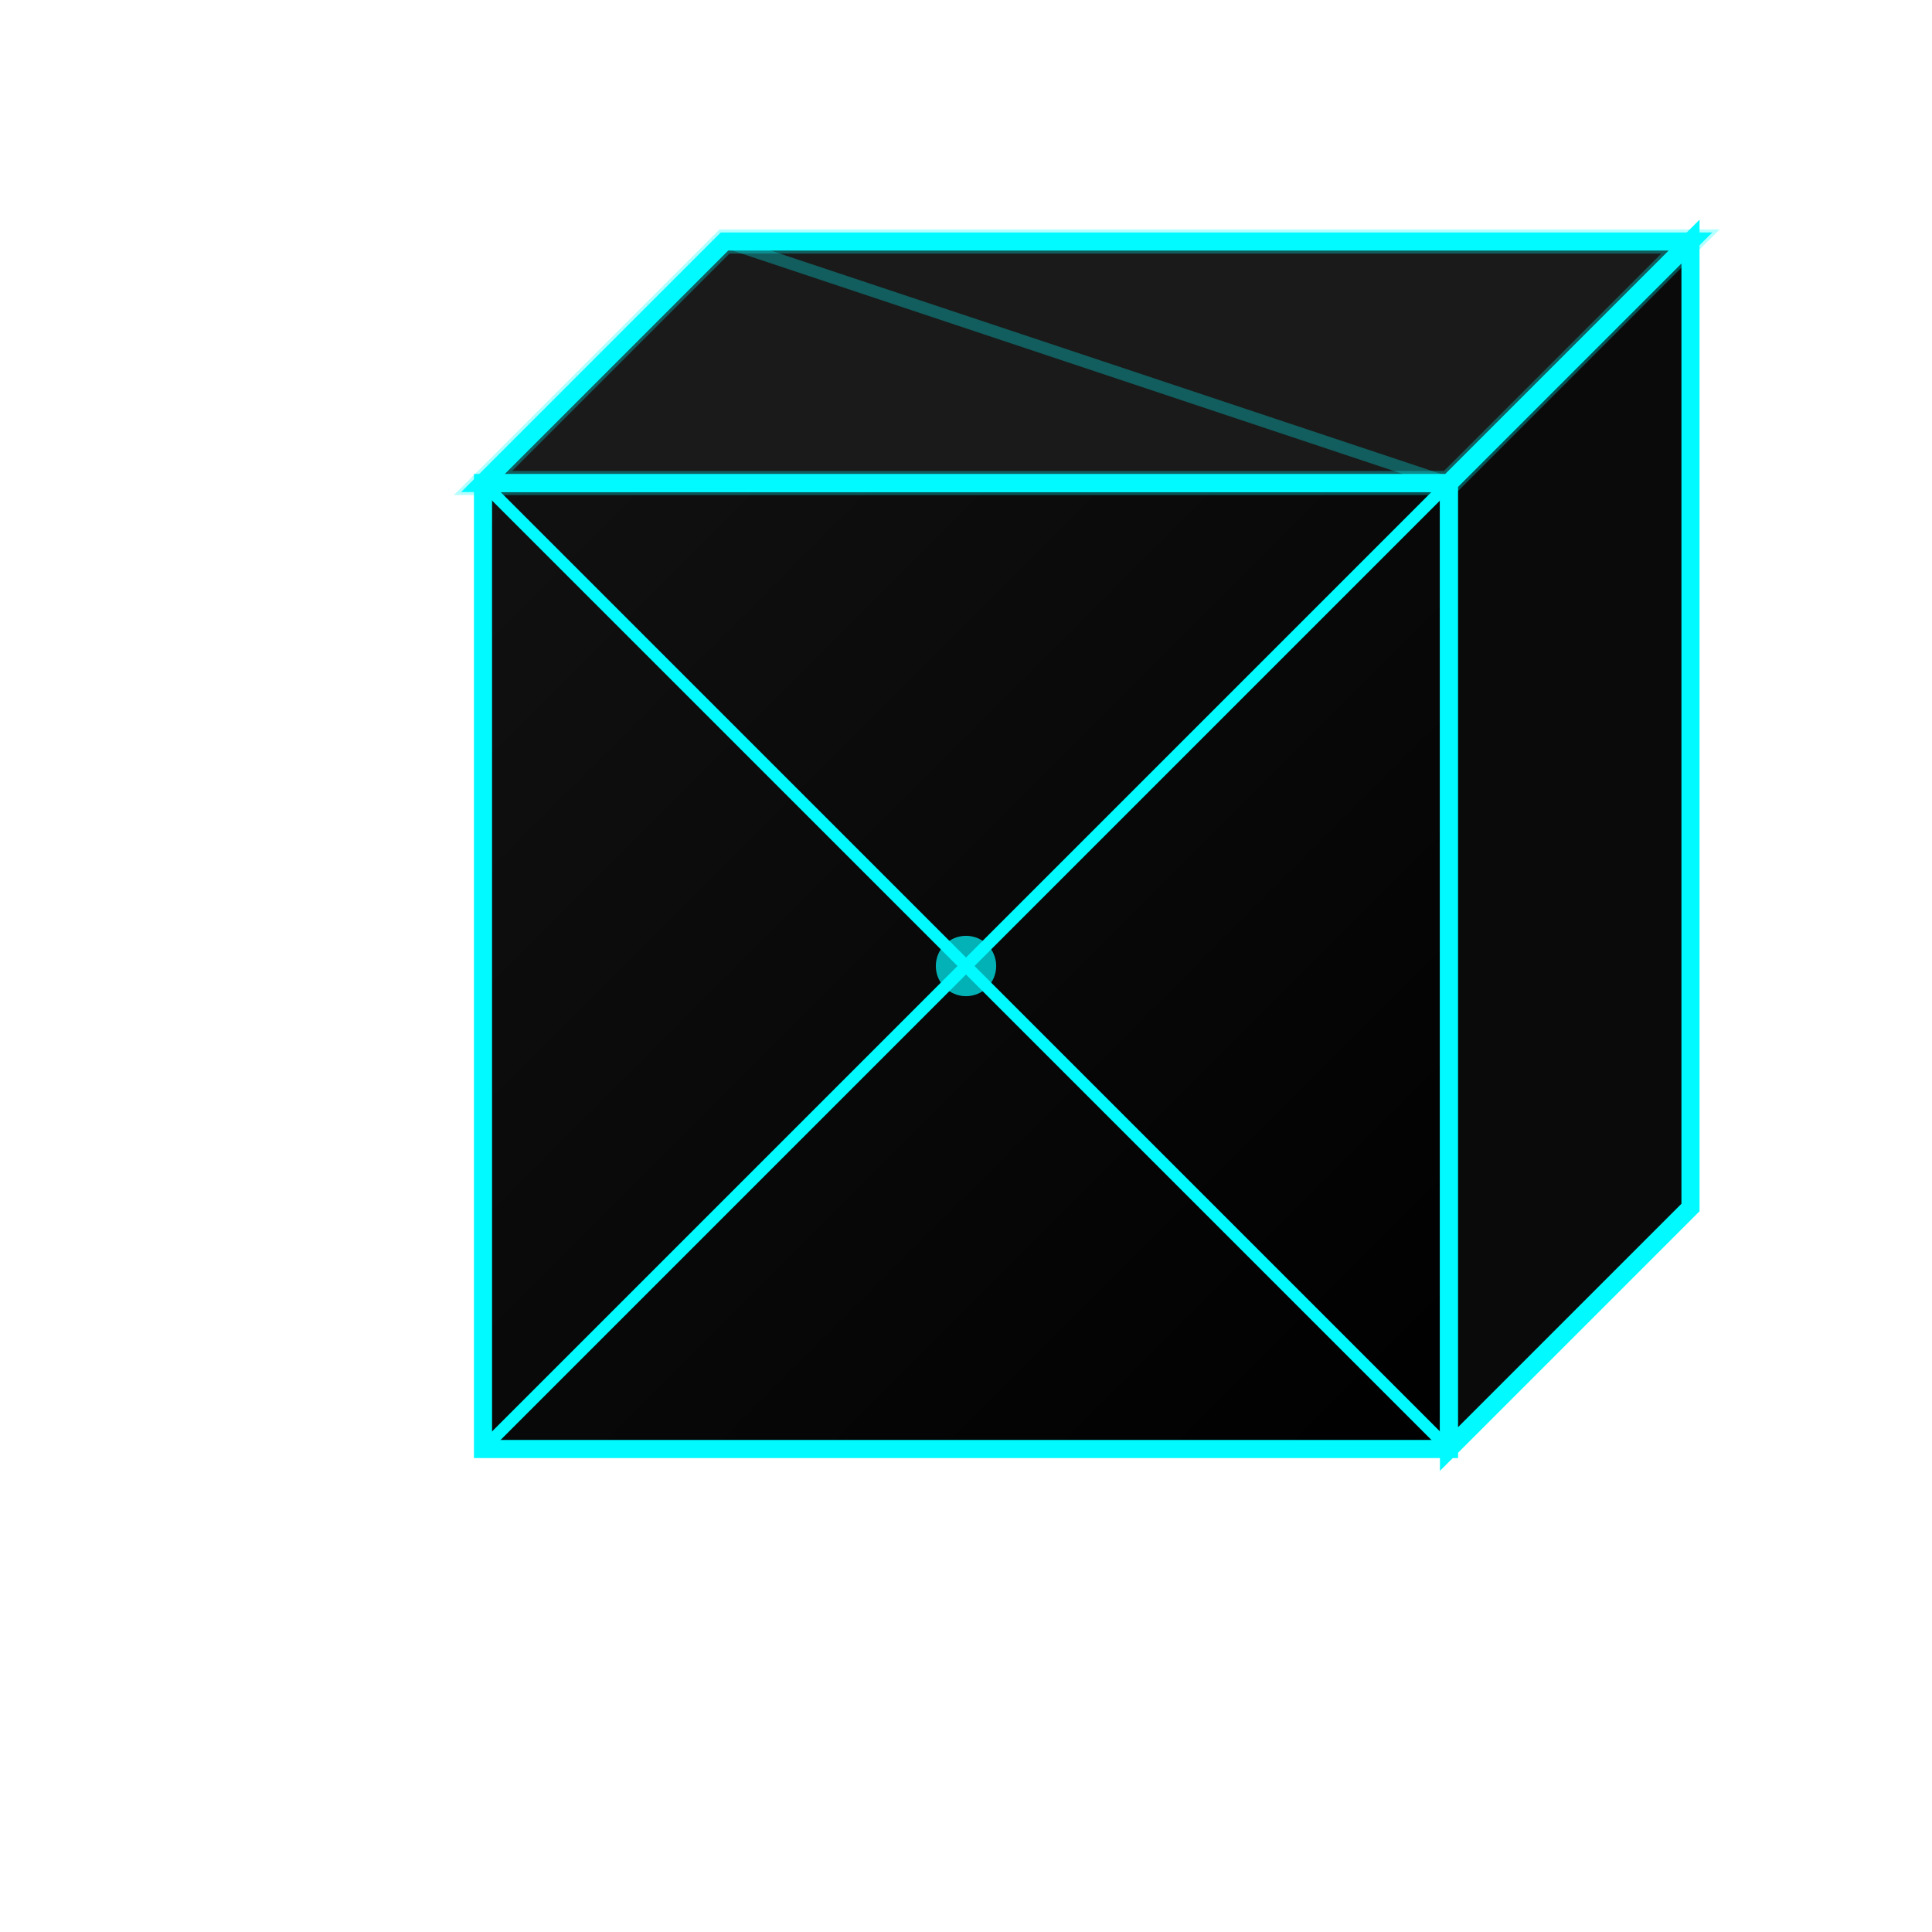 <?xml version="1.0" encoding="UTF-8"?>
<svg width="32" height="32" viewBox="0 0 32 32" xmlns="http://www.w3.org/2000/svg">
  <defs>
    <!-- 渐变 -->
    <linearGradient id="blackGradient" x1="0" y1="0" x2="1" y2="1">
      <stop offset="0%" stop-color="#111"/>
      <stop offset="100%" stop-color="#000"/>
    </linearGradient>

    <!-- 蓝色发光效果 -->
    <filter id="glow" x="-50%" y="-50%" width="200%" height="200%">
      <feDropShadow dx="0" dy="0" stdDeviation="1" flood-color="#00faff" flood-opacity="0.6"/>
    </filter>

    <!-- 动态闪动 -->
    <style>
      .pulse {
        animation: pulse 2s infinite;
      }
      .glow-line {
        animation: flicker 1.5s infinite;
      }

      @keyframes pulse {
        0%, 100% { opacity: 0.4; r: 0.5; }
        50% { opacity: 1; r: 1; }
      }

      @keyframes flicker {
        0%, 100% { stroke-opacity: 0.2; }
        50% { stroke-opacity: 0.4; }
      }
    </style>
  </defs>

  <!-- 正面 -->
  <polygon points="8,8 24,8 24,24 8,24" fill="url(#blackGradient)" stroke="#00faff" stroke-width="0.3" filter="url(#glow)" />

  <!-- 右侧 -->
  <polygon points="24,8 28,4 28,20 24,24" fill="#0a0a0a" stroke="#00faff" stroke-width="0.3" filter="url(#glow)" />

  <!-- 顶面 -->
  <polygon points="8,8 12,4 28,4 24,8" fill="#1a1a1a" stroke="#00faff" stroke-width="0.3" filter="url(#glow)" />

  <!-- 内部交叉线（闪动） -->
  <line x1="8" y1="8" x2="24" y2="24" stroke="#00faff" stroke-width="0.2" class="glow-line"/>
  <line x1="24" y1="8" x2="8" y2="24" stroke="#00faff" stroke-width="0.2" class="glow-line"/>

  <!-- 顶面装饰 -->
  <line x1="12" y1="4" x2="24" y2="8" stroke="#00faff" stroke-width="0.2" stroke-opacity="0.3" />
  <line x1="12" y1="4" x2="8" y2="8" stroke="#00faff" stroke-width="0.2" stroke-opacity="0.3" />

  <!-- 顶部边框高亮 -->
  <polygon points="8,8 24,8 28,4 12,4" fill="none" stroke="#00faff" stroke-width="0.4" stroke-opacity="0.3" />

  <!-- 中心"脉冲感应器" -->
  <circle cx="16" cy="16" r="0.5" fill="#00faff" fill-opacity="0.7" class="pulse" />
</svg>

